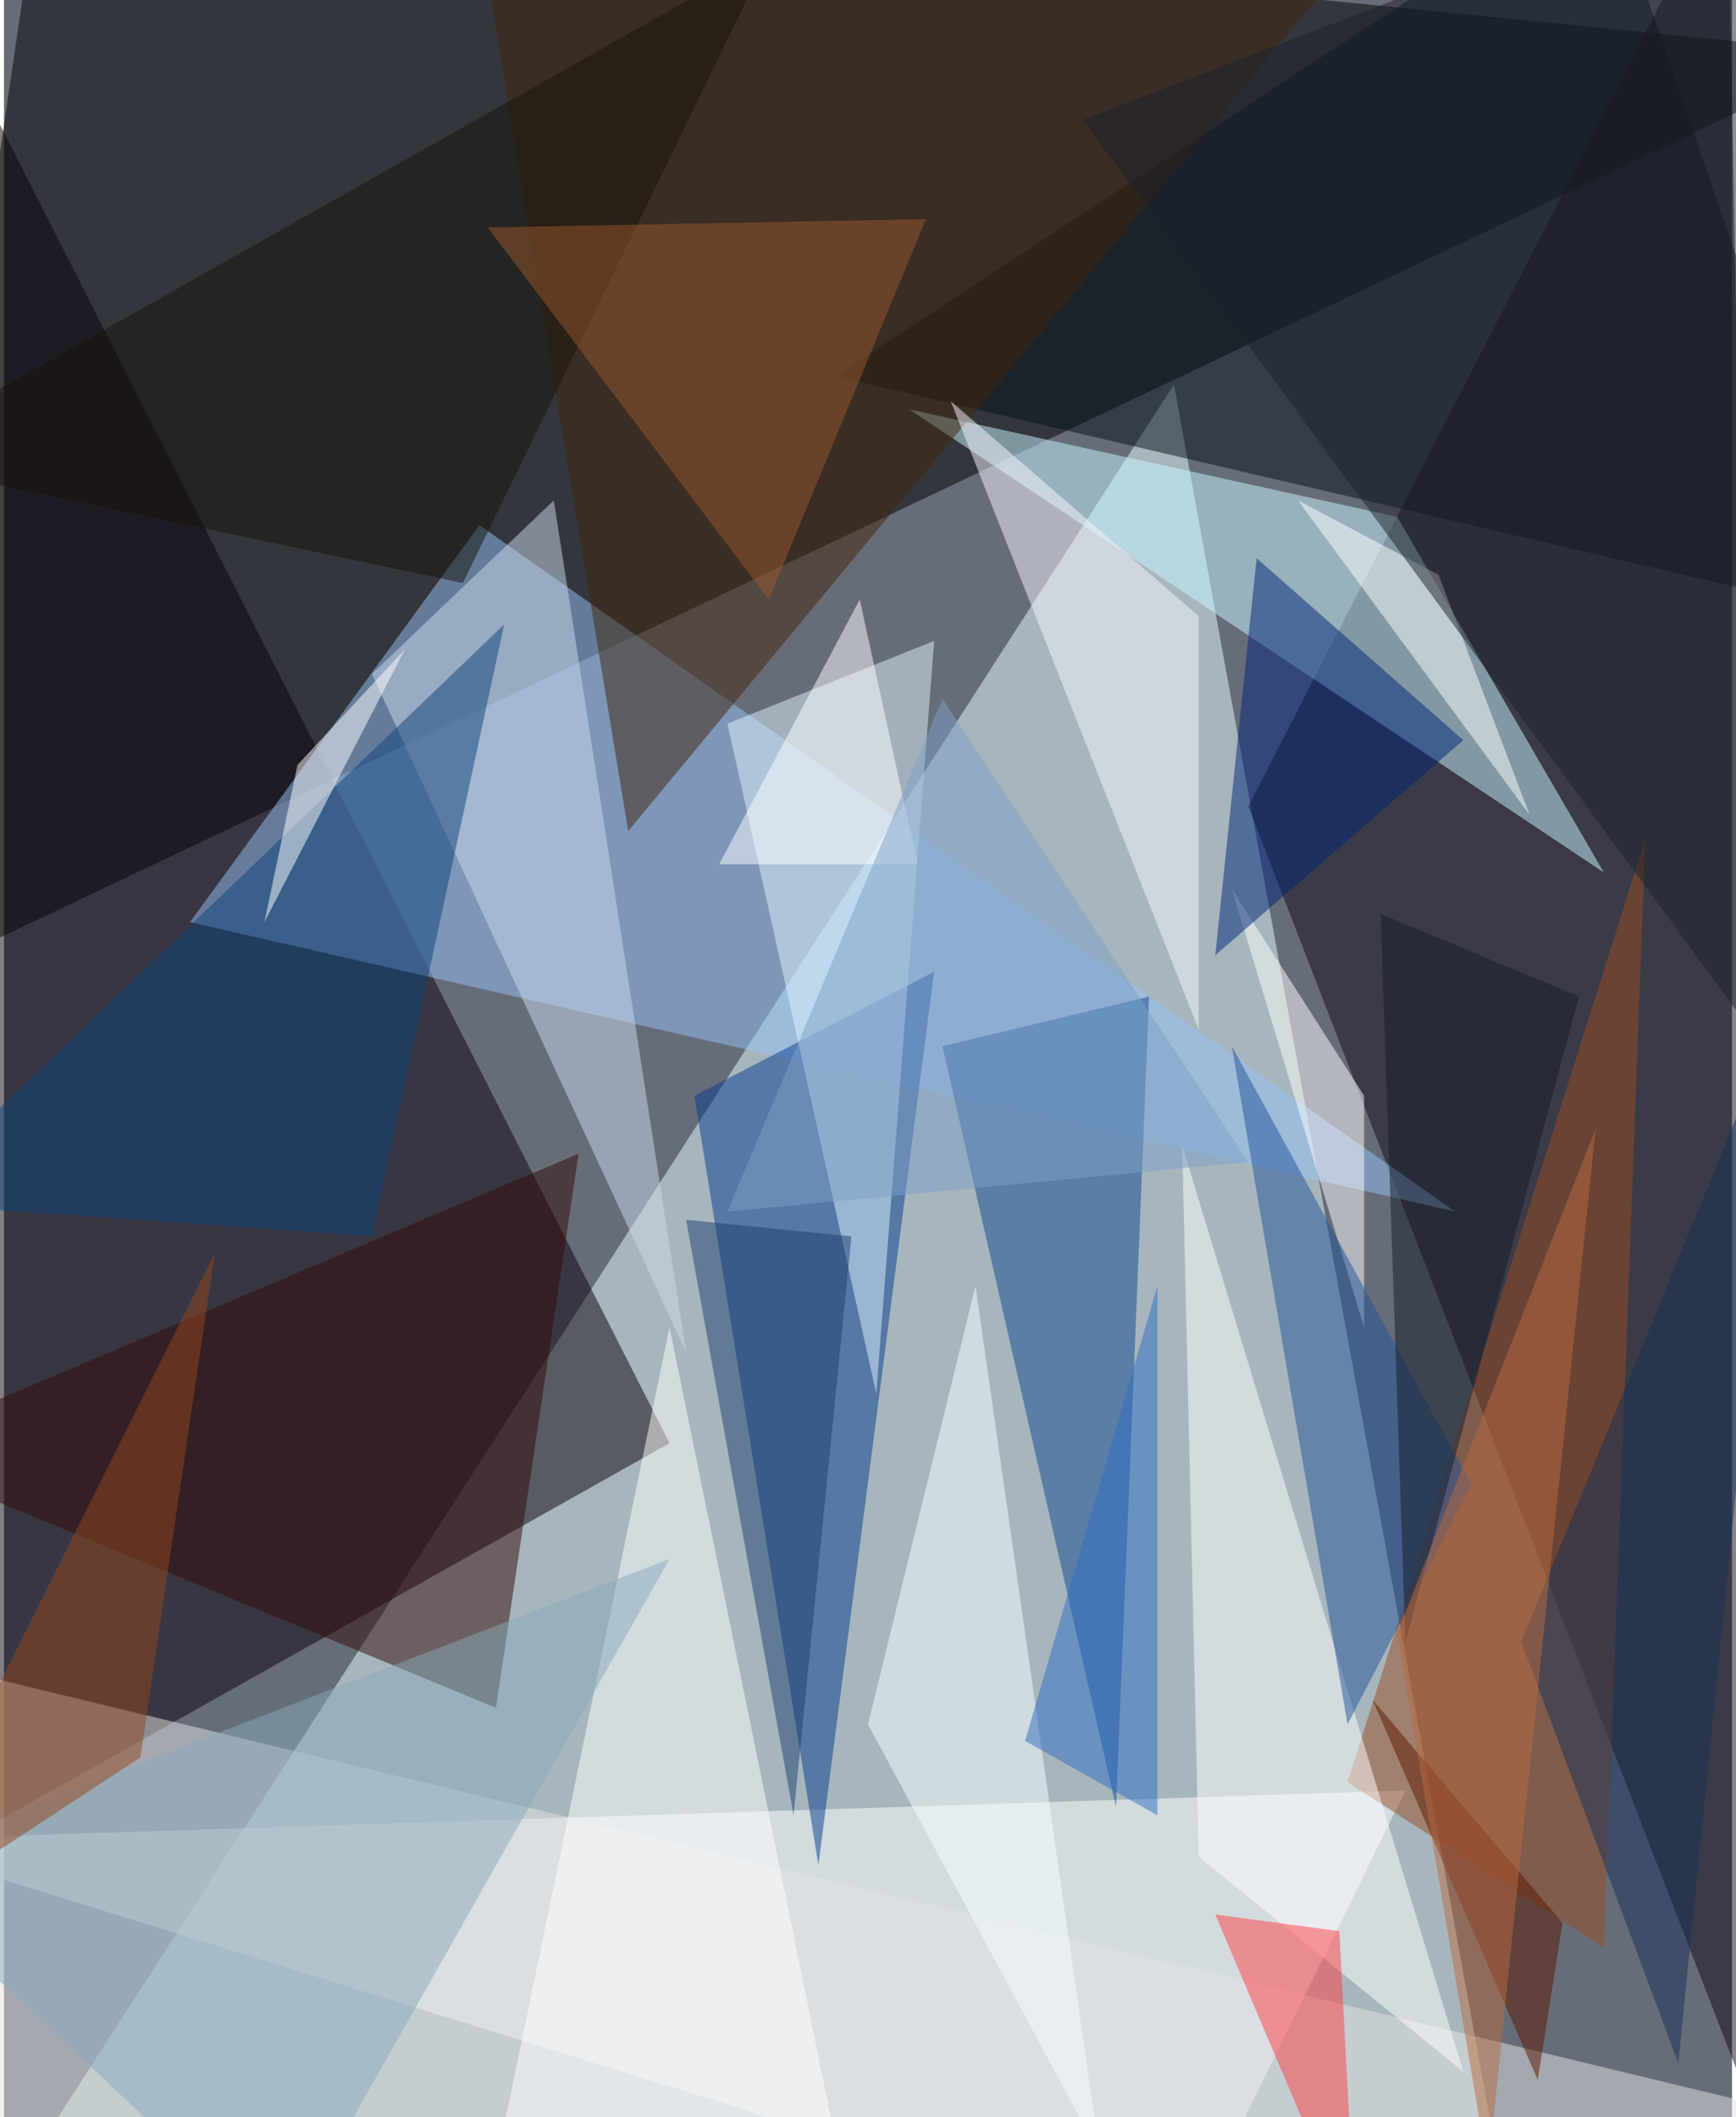 <svg xmlns="http://www.w3.org/2000/svg" width="228" height="278" viewBox="0 0 836 1024"><path fill="#676d78" d="M0 0h836v1024H0z"/><g fill-opacity=".502"><path fill="#e7ffff" d="M730 1086L566 186-6 1074z"/><path fill="#010000" d="M18-62l-80 544L898 26z"/><path fill="#0b000c" d="M-62-58v972l384-216z"/><path fill="#100b16" d="M854 1042L834-62 602 390z"/><path fill="#fff" d="M-62 890l632 196 108-220z"/><path fill="#96c2f7" d="M702 586L230 254 90 446z"/><path fill="#caf8ff" d="M674 250l100 172-336-224z"/><path fill="#043b8d" d="M334 530l116-60-56 432z"/><path fill="#10468f" d="M554 482l-100 24 84 368z"/><path fill="#051119" d="M898 298L402 182 774-62z"/><path fill="#e0f4fe" d="M450 310l-28 364-72-324z"/><path fill="#e3e4e6" d="M-62 798v288l944-60z"/><path fill="#300807" d="M278 558l-40 268-300-124z"/><path fill="#994c23" d="M650 862l144-456-20 536z"/><path fill="#fff" d="M570 554l136 448-128-104z"/><path fill="#42250c" d="M230-34l436-4-364 440z"/><path fill="#fff" d="M658 530l-64-100 64 212zM322 642l-92 444 172-52z"/><path fill="#cbd9e9" d="M178 326l152 328-64-412z"/><path fill="#002478" d="M586 462l20-192 100 88z"/><path fill="#0d4379" d="M-50 582l292-280-64 296z"/><path fill="#f7f5ff" d="M578 298L458 194l120 304z"/><path fill="#225297" d="M710 718L594 506l56 328z"/><path fill="#f8ffff" d="M470 622l60 420-112-208z"/><path fill="#88a9b9" d="M322 754L-62 902l196 184z"/><path fill="#161209" d="M370-22L222 282l-284-60z"/><path fill="#97592e" d="M234 110l212-4-76 184z"/><path fill="#ff3f42" d="M654 1086l-8-152-60-8z"/><path fill="#91461c" d="M-62 934l164-328-36 244z"/><path fill="#fff" d="M194 314l-68 132 16-76zm500-36l44 116-112-152z"/><path fill="#1c3f70" d="M330 590l52 288 28-280z"/><path fill="#fff" d="M442 418l-28-128-68 128z"/><path fill="#141c28" d="M678 794l-12-352 96 40z"/><path fill="#7ea0c8" d="M350 586l104-248 148 224z"/><path fill="#1c212a" d="M522 58l364 496-52-616z"/><path fill="#173159" d="M734 794l128-312-52 516z"/><path fill="#2f6dc3" d="M558 622v256l-64-36z"/><path fill="#5b1600" d="M754 930l-12 76-80-184z"/><path fill="#b96b40" d="M718 1050l-44-260 96-244z"/></g></svg>
